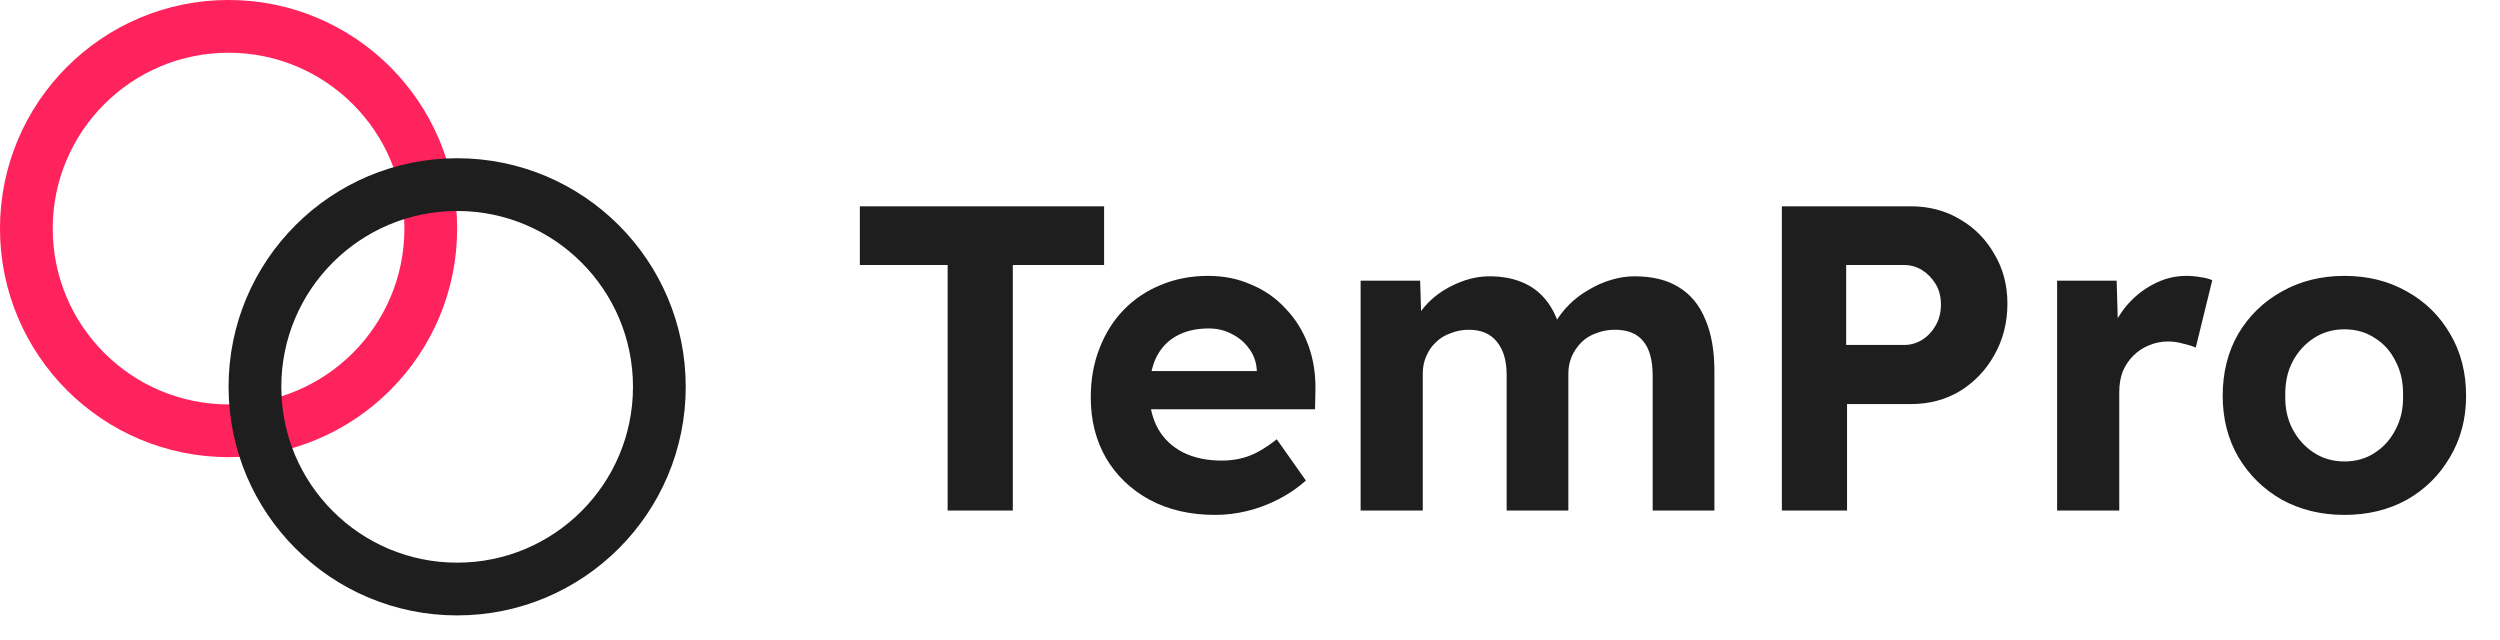 <svg width="129" height="33" viewBox="0 0 129 33" fill="none" xmlns="http://www.w3.org/2000/svg">
<path d="M48.898 26.345V13.674H44.368V10.646H56.972V13.674H52.262V26.345H48.898ZM62.697 26.569C61.411 26.569 60.283 26.307 59.311 25.784C58.354 25.261 57.606 24.543 57.068 23.631C56.545 22.719 56.283 21.68 56.283 20.514C56.283 19.587 56.433 18.742 56.732 17.98C57.031 17.202 57.45 16.537 57.988 15.984C58.526 15.431 59.161 15.005 59.894 14.706C60.641 14.392 61.456 14.235 62.338 14.235C63.146 14.235 63.886 14.384 64.558 14.683C65.246 14.967 65.837 15.378 66.33 15.917C66.838 16.44 67.227 17.06 67.496 17.778C67.765 18.496 67.892 19.28 67.877 20.133L67.855 21.119H58.324L57.808 19.146H65.231L64.85 19.55V19.079C64.82 18.66 64.686 18.294 64.446 17.98C64.222 17.666 63.931 17.419 63.572 17.24C63.213 17.045 62.817 16.948 62.383 16.948C61.71 16.948 61.142 17.083 60.679 17.352C60.23 17.606 59.886 17.98 59.647 18.473C59.423 18.951 59.311 19.55 59.311 20.267C59.311 20.97 59.46 21.59 59.759 22.129C60.058 22.652 60.484 23.055 61.038 23.34C61.606 23.624 62.271 23.766 63.033 23.766C63.557 23.766 64.035 23.683 64.469 23.519C64.902 23.355 65.373 23.07 65.882 22.667L67.384 24.797C66.966 25.171 66.495 25.492 65.971 25.762C65.448 26.031 64.91 26.233 64.357 26.367C63.803 26.502 63.25 26.569 62.697 26.569ZM70.208 26.345V14.481H73.28L73.347 16.746L72.877 16.881C73.026 16.492 73.235 16.141 73.504 15.827C73.789 15.498 74.11 15.221 74.469 14.997C74.828 14.773 75.209 14.593 75.612 14.459C76.031 14.324 76.442 14.257 76.846 14.257C77.474 14.257 78.027 14.354 78.505 14.549C78.999 14.743 79.418 15.049 79.761 15.468C80.105 15.887 80.367 16.432 80.546 17.105L80.075 17.015L80.232 16.679C80.427 16.335 80.673 16.014 80.972 15.715C81.271 15.416 81.608 15.162 81.981 14.952C82.355 14.728 82.744 14.556 83.148 14.437C83.551 14.317 83.948 14.257 84.336 14.257C85.263 14.257 86.026 14.444 86.624 14.818C87.237 15.191 87.693 15.745 87.992 16.477C88.306 17.195 88.463 18.092 88.463 19.168V26.345H85.278V19.393C85.278 18.585 85.114 17.987 84.785 17.599C84.471 17.21 83.985 17.015 83.327 17.015C82.983 17.015 82.662 17.075 82.363 17.195C82.064 17.299 81.81 17.456 81.6 17.666C81.391 17.875 81.227 18.114 81.107 18.383C80.987 18.652 80.927 18.951 80.927 19.28V26.345H77.743V19.348C77.743 18.6 77.571 18.025 77.227 17.621C76.898 17.217 76.42 17.015 75.792 17.015C75.463 17.015 75.149 17.075 74.85 17.195C74.551 17.299 74.297 17.456 74.088 17.666C73.878 17.86 73.714 18.099 73.594 18.383C73.475 18.652 73.415 18.951 73.415 19.28V26.345H70.208ZM91.944 26.345V10.646H98.605C99.546 10.646 100.391 10.871 101.139 11.319C101.886 11.753 102.477 12.351 102.91 13.113C103.359 13.861 103.583 14.713 103.583 15.67C103.583 16.642 103.359 17.524 102.91 18.316C102.477 19.094 101.886 19.714 101.139 20.177C100.391 20.626 99.546 20.85 98.605 20.85H95.308V26.345H91.944ZM95.263 17.8H98.246C98.59 17.8 98.904 17.711 99.188 17.531C99.472 17.352 99.703 17.105 99.883 16.791C100.062 16.477 100.152 16.118 100.152 15.715C100.152 15.311 100.062 14.96 99.883 14.661C99.703 14.362 99.472 14.123 99.188 13.943C98.904 13.764 98.59 13.674 98.246 13.674H95.263V17.8ZM106.147 26.345V14.481H109.219L109.331 18.294L108.793 17.486C108.987 16.888 109.279 16.343 109.668 15.849C110.071 15.356 110.542 14.967 111.081 14.683C111.634 14.384 112.209 14.235 112.807 14.235C113.076 14.235 113.323 14.257 113.547 14.302C113.787 14.332 113.988 14.384 114.153 14.459L113.301 17.935C113.136 17.86 112.92 17.793 112.65 17.733C112.396 17.658 112.135 17.621 111.865 17.621C111.522 17.621 111.193 17.688 110.879 17.823C110.58 17.942 110.311 18.122 110.071 18.361C109.847 18.585 109.668 18.854 109.533 19.168C109.414 19.482 109.354 19.834 109.354 20.222V26.345H106.147ZM120.971 26.569C119.775 26.569 118.698 26.307 117.741 25.784C116.8 25.246 116.052 24.513 115.499 23.586C114.961 22.659 114.691 21.605 114.691 20.424C114.691 19.213 114.961 18.144 115.499 17.217C116.052 16.29 116.8 15.565 117.741 15.042C118.698 14.504 119.775 14.235 120.971 14.235C122.182 14.235 123.258 14.504 124.2 15.042C125.142 15.565 125.882 16.29 126.42 17.217C126.973 18.144 127.25 19.213 127.25 20.424C127.25 21.605 126.973 22.659 126.42 23.586C125.882 24.513 125.142 25.246 124.2 25.784C123.258 26.307 122.182 26.569 120.971 26.569ZM120.971 23.811C121.569 23.811 122.092 23.661 122.541 23.362C123.004 23.063 123.363 22.659 123.617 22.151C123.886 21.643 124.013 21.067 123.998 20.424C124.013 19.751 123.886 19.161 123.617 18.652C123.363 18.129 123.004 17.726 122.541 17.442C122.092 17.142 121.569 16.993 120.971 16.993C120.388 16.993 119.864 17.142 119.401 17.442C118.937 17.741 118.571 18.144 118.302 18.652C118.033 19.161 117.906 19.751 117.921 20.424C117.906 21.067 118.033 21.643 118.302 22.151C118.571 22.659 118.937 23.063 119.401 23.362C119.864 23.661 120.388 23.811 120.971 23.811Z" fill="#1E1E1E"/>
<circle cx="11.794" cy="11.794" r="10.434" stroke="#FF235D" stroke-width="2.722"/>
<circle cx="23.589" cy="19.96" r="10.434" stroke="#1E1E1E" stroke-width="2.722"/>
</svg>
